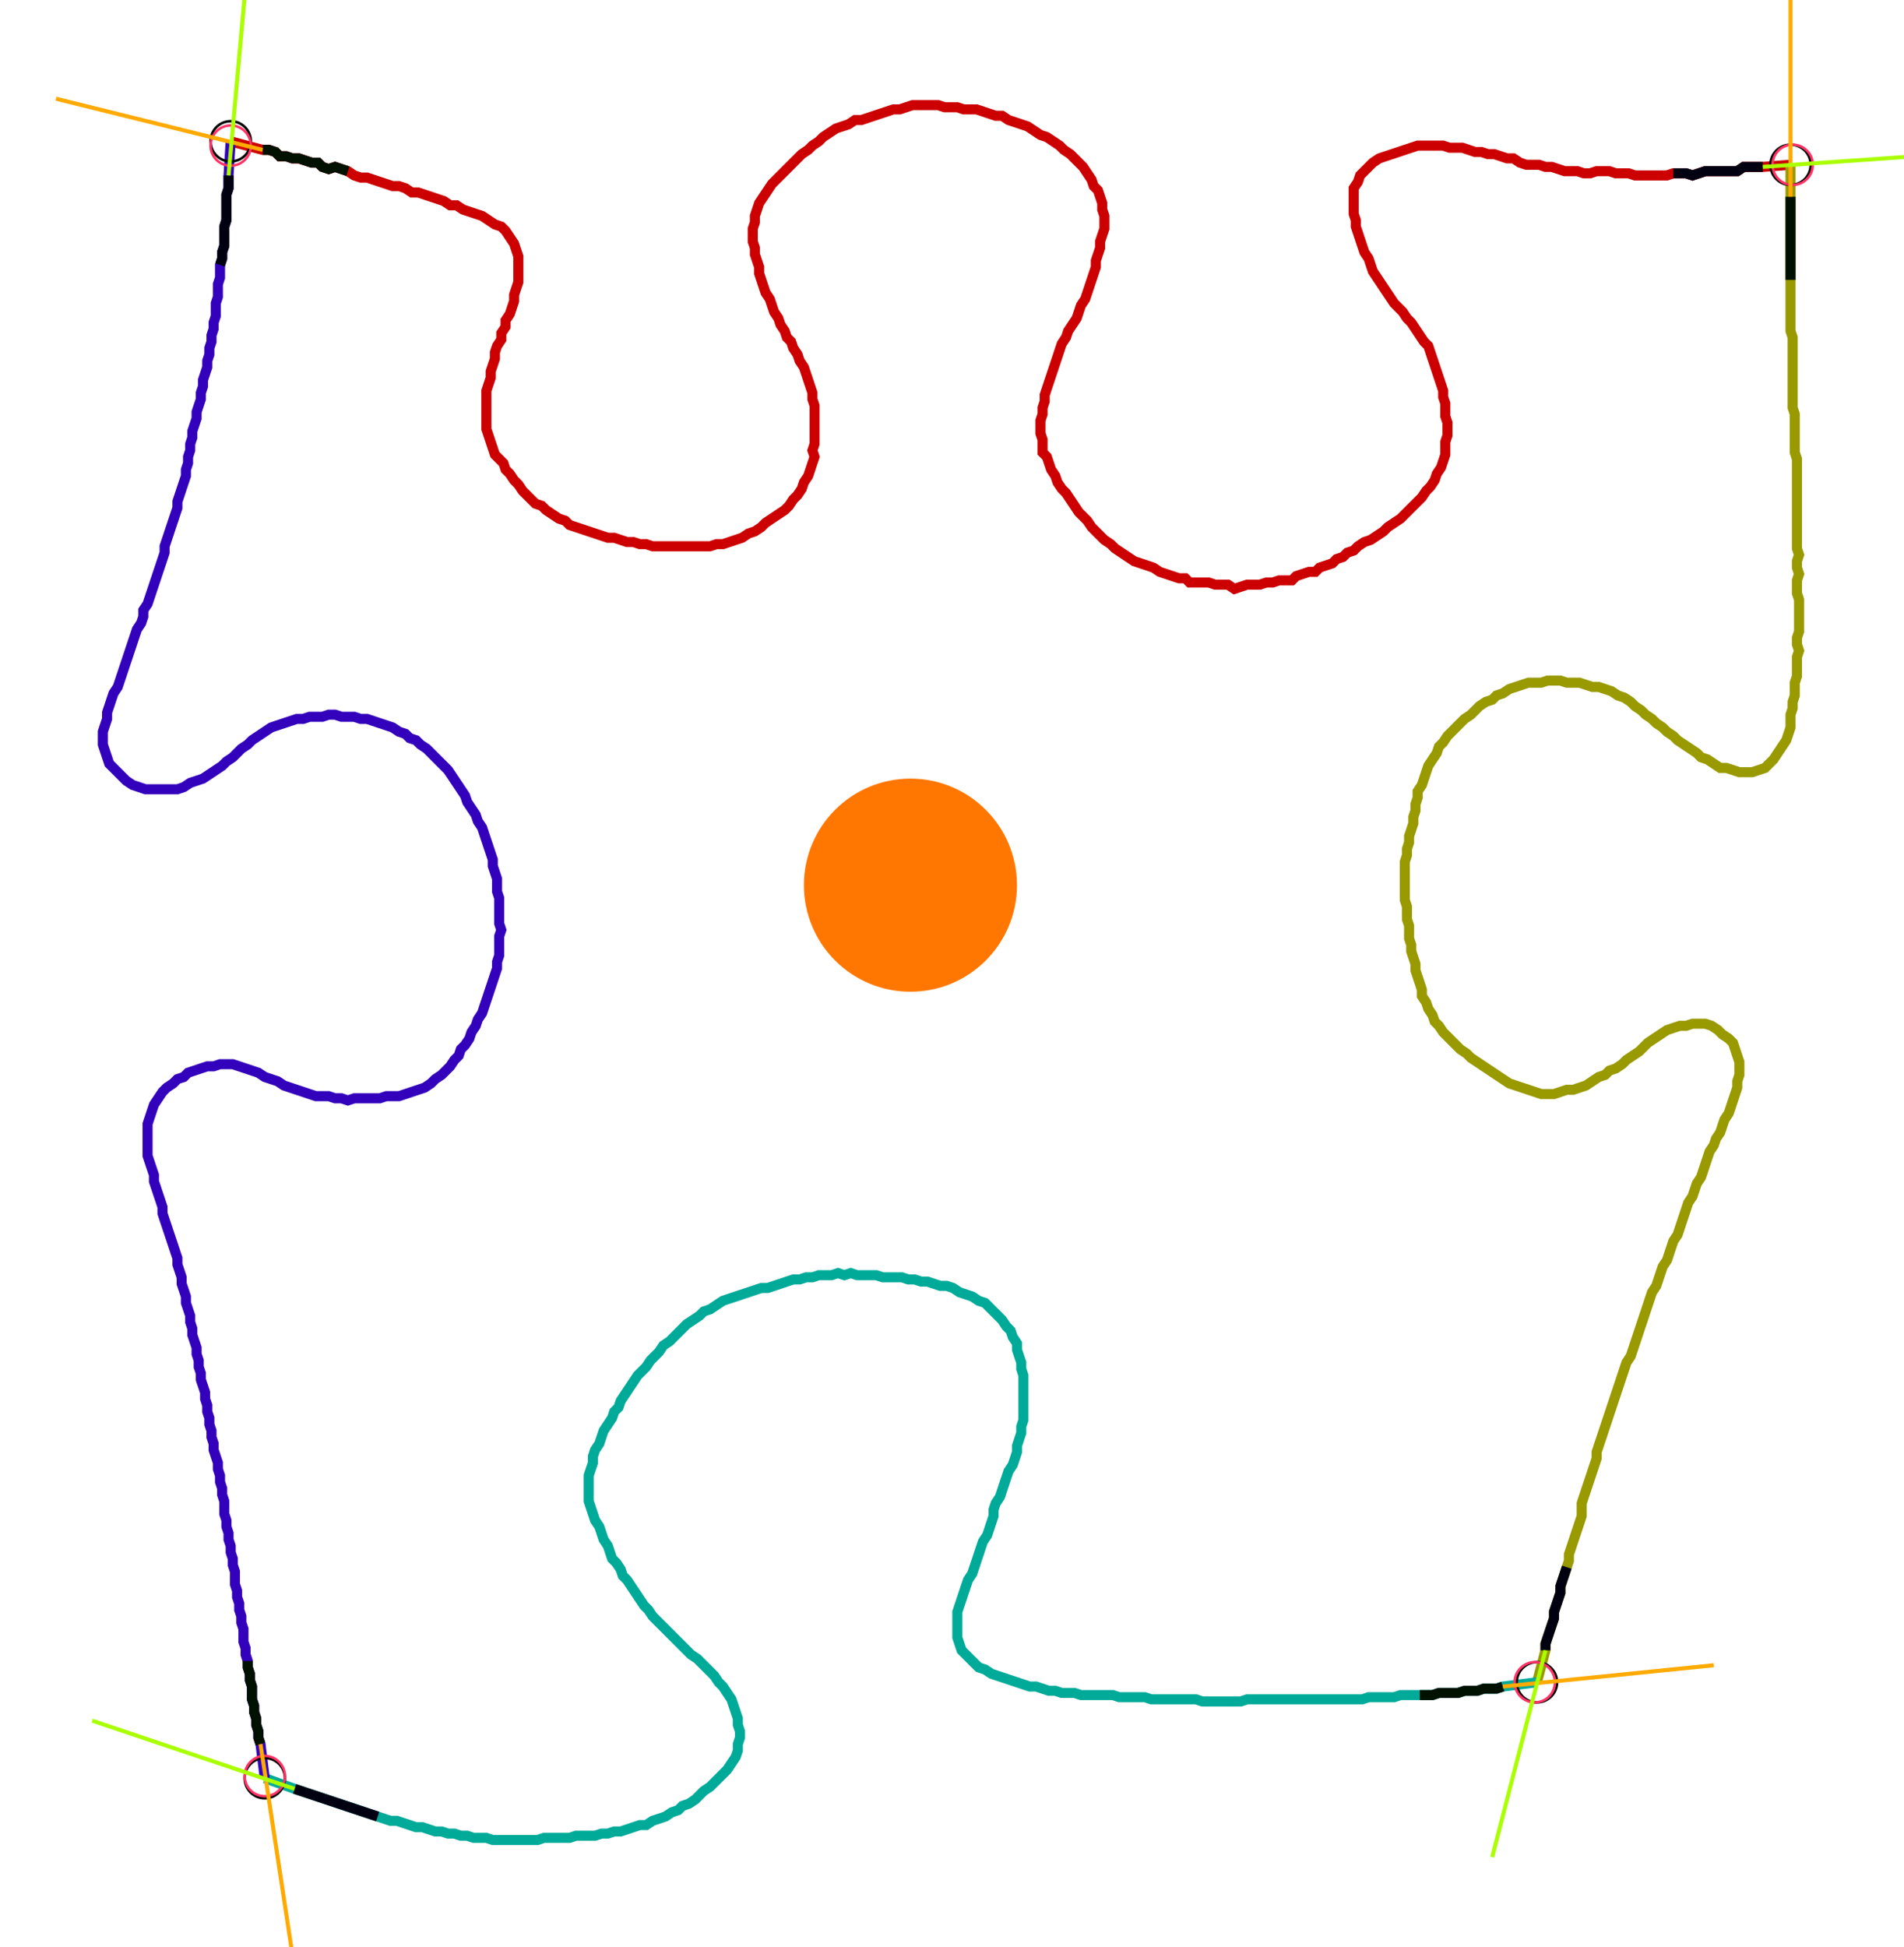 <?xml version="1.0" encoding="UTF-8" standalone="no"?><svg width="507.302" height="518.73" viewBox="-10 -10 189.101 192.91" xmlns="http://www.w3.org/2000/svg" xmlns:xlink="http://www.w3.org/1999/xlink"><polyline points="12.91,3.81 16.085,4.656 16.72,4.656 17.354,4.868 17.778,5.291 18.413,5.291 19.048,5.503 19.683,5.503 20.317,5.714 20.952,5.926 21.587,5.926 22.011,6.349 22.646,6.561 23.28,6.349 23.915,6.561 24.55,6.772 25.185,7.196 25.82,7.407 26.455,7.407 27.09,7.619 27.725,7.831 28.36,8.042 28.995,8.254 29.63,8.254 30.265,8.466 30.899,8.889 31.534,8.889 32.169,9.101 32.804,9.312 33.439,9.524 34.074,9.735 34.709,10.159 35.344,10.159 35.979,10.582 36.614,10.794 37.249,11.005 37.884,11.217 38.519,11.64 39.153,12.063 39.788,12.275 40.212,12.698 40.635,13.333 41.058,13.968 41.27,14.603 41.481,15.238 41.481,15.873 41.481,16.508 41.481,17.143 41.481,17.778 41.27,18.413 41.058,19.048 41.058,19.683 40.847,20.317 40.635,20.952 40.212,21.587 40.212,22.222 39.788,22.857 39.788,23.492 39.365,24.127 39.153,24.762 39.153,25.397 38.942,26.032 38.73,26.667 38.73,27.302 38.519,27.937 38.307,28.571 38.307,29.206 38.307,29.841 38.307,30.476 38.307,31.111 38.307,31.746 38.307,32.381 38.519,33.016 38.73,33.651 38.942,34.286 39.153,34.921 39.577,35.344 40.0,35.767 40.212,36.402 40.635,36.825 41.058,37.46 41.481,37.884 41.905,38.519 42.328,38.942 42.751,39.365 43.175,39.788 43.81,40.0 44.233,40.423 44.868,40.847 45.503,41.27 46.138,41.481 46.561,41.905 47.196,42.116 47.831,42.328 48.466,42.54 49.101,42.751 49.735,42.963 50.37,43.175 51.005,43.175 51.64,43.386 52.275,43.598 52.91,43.598 53.545,43.81 54.18,43.81 54.815,44.021 55.45,44.021 56.085,44.021 56.72,44.021 57.354,44.021 57.989,44.021 58.624,44.021 59.259,44.021 59.894,44.021 60.529,44.021 61.164,43.81 61.799,43.81 62.434,43.598 63.069,43.386 63.704,43.175 64.339,42.751 64.974,42.54 65.608,42.116 66.032,41.693 66.667,41.27 67.302,40.847 67.937,40.423 68.36,40.0 68.783,39.365 69.206,38.942 69.63,38.307 69.841,37.672 70.265,37.037 70.476,36.402 70.688,35.767 70.899,35.132 70.688,34.497 70.899,33.862 70.899,33.228 70.899,32.593 70.899,31.958 70.899,31.323 70.899,30.688 70.899,30.053 70.688,29.418 70.688,28.783 70.476,28.148 70.265,27.513 70.053,26.878 69.841,26.243 69.418,25.608 69.206,24.974 68.783,24.339 68.571,23.704 68.148,23.28 67.937,22.646 67.513,22.011 67.302,21.376 66.878,20.741 66.667,20.106 66.455,19.471 66.032,18.836 65.82,18.201 65.608,17.566 65.397,16.931 65.397,16.296 65.185,15.661 64.974,15.026 64.974,14.392 64.762,13.757 64.762,13.122 64.762,12.487 64.974,11.852 64.974,11.217 65.185,10.582 65.397,9.947 65.82,9.312 66.243,8.677 66.667,8.042 67.09,7.619 67.513,7.196 67.937,6.772 68.36,6.349 68.783,5.926 69.206,5.503 69.63,5.079 70.265,4.656 70.688,4.233 71.323,3.81 71.746,3.386 72.381,2.963 73.016,2.54 73.651,2.328 74.286,2.116 74.921,1.693 75.556,1.693 76.19,1.481 76.825,1.27 77.46,1.058 78.095,0.847 78.73,0.635 79.365,0.635 80.0,0.423 80.635,0.212 81.27,0.212 81.905,0.212 82.54,0.212 83.175,0.212 83.81,0.423 84.444,0.423 85.079,0.423 85.714,0.635 86.349,0.635 86.984,0.635 87.619,0.847 88.254,1.058 88.889,1.27 89.524,1.27 90.159,1.693 90.794,1.905 91.429,2.116 92.063,2.328 92.698,2.751 93.333,3.175 93.968,3.386 94.603,3.81 95.238,4.233 95.661,4.656 96.296,5.079 96.72,5.503 97.143,5.926 97.566,6.349 97.989,6.984 98.413,7.619 98.624,8.254 99.048,8.677 99.259,9.312 99.471,9.947 99.471,10.582 99.683,11.217 99.683,11.852 99.683,12.487 99.471,13.122 99.259,13.757 99.259,14.392 99.048,15.026 98.836,15.661 98.836,16.296 98.624,16.931 98.413,17.566 98.201,18.201 97.989,18.836 97.778,19.471 97.354,20.106 97.143,20.741 96.931,21.376 96.508,22.011 96.085,22.646 95.873,23.28 95.45,23.915 95.238,24.55 95.026,25.185 94.815,25.82 94.603,26.455 94.392,27.09 94.18,27.725 93.968,28.36 93.757,28.995 93.757,29.63 93.545,30.265 93.545,30.899 93.333,31.534 93.333,32.169 93.333,32.804 93.545,33.439 93.545,34.074 93.545,34.709 93.968,35.132 94.18,35.767 94.392,36.402 94.815,37.037 95.026,37.672 95.45,38.307 95.873,38.73 96.296,39.365 96.72,40.0 97.143,40.635 97.566,41.058 97.989,41.481 98.413,42.116 98.836,42.54 99.259,42.963 99.683,43.386 100.317,43.81 100.741,44.233 101.376,44.656 102.011,45.079 102.646,45.503 103.28,45.714 103.915,45.926 104.55,46.138 105.185,46.561 105.82,46.772 106.455,46.984 107.09,47.196 107.725,47.196 108.148,47.619 108.783,47.619 109.418,47.619 110.053,47.619 110.688,47.831 111.323,47.831 111.958,47.831 112.593,48.254 113.228,48.042 113.862,47.831 114.497,47.831 115.132,47.831 115.767,47.619 116.402,47.619 117.037,47.407 117.672,47.407 118.307,47.407 118.73,46.984 119.365,46.772 120,46.561 120.635,46.561 121.058,46.138 121.693,45.926 122.328,45.714 122.751,45.291 123.386,45.079 123.81,44.656 124.444,44.444 124.868,44.021 125.503,43.598 126.138,43.386 126.772,42.963 127.407,42.54 127.831,42.116 128.466,41.693 129.101,41.27 129.524,40.847 129.947,40.423 130.37,40.0 130.794,39.577 131.217,39.153 131.64,38.519 132.063,38.095 132.487,37.46 132.698,36.825 133.122,36.19 133.333,35.556 133.545,34.921 133.545,34.286 133.545,33.651 133.757,33.016 133.757,32.381 133.757,31.746 133.545,31.111 133.545,30.476 133.545,29.841 133.333,29.206 133.333,28.571 133.122,27.937 132.91,27.302 132.698,26.667 132.487,26.032 132.275,25.397 132.063,24.762 131.852,24.127 131.429,23.704 131.005,23.069 130.582,22.434 130.159,21.799 129.735,21.376 129.312,20.741 128.889,20.317 128.466,19.894 128.042,19.259 127.619,18.624 127.196,17.989 126.772,17.354 126.349,16.72 126.138,16.085 125.926,15.45 125.503,14.815 125.291,14.18 125.079,13.545 124.868,12.91 124.656,12.275 124.656,11.64 124.444,11.005 124.444,10.37 124.444,9.735 124.444,9.101 124.444,8.466 124.868,7.831 125.079,7.196 125.503,6.772 125.926,6.349 126.349,5.926 126.984,5.503 127.619,5.291 128.254,5.079 128.889,4.868 129.524,4.656 130.159,4.444 130.794,4.233 131.429,4.233 132.063,4.233 132.698,4.233 133.333,4.233 133.968,4.444 134.603,4.444 135.238,4.444 135.873,4.656 136.508,4.868 137.143,4.868 137.778,5.079 138.413,5.079 139.048,5.291 139.683,5.503 140.317,5.503 140.952,5.926 141.587,6.138 142.222,6.138 142.857,6.138 143.492,6.349 144.127,6.349 144.762,6.561 145.397,6.772 146.032,6.772 146.667,6.772 147.302,6.984 147.937,6.984 148.571,6.772 149.206,6.772 149.841,6.772 150.476,6.984 151.111,6.984 151.746,6.984 152.381,7.196 153.016,7.196 153.651,7.196 154.286,7.196 154.921,7.196 155.556,7.196 156.19,6.984 156.825,6.984 157.46,6.984 158.095,7.196 158.73,6.984 159.365,6.772 160.0,6.772 160.635,6.772 161.27,6.772 161.905,6.772 162.54,6.772 163.175,6.349 163.81,6.349 164.444,6.349 165.079,6.349 167.831,6.138" style="fill:none; stroke:#cc0000; stroke-width:1.0"  /><polyline points="167.831,6.138 167.831,9.312 167.831,9.947 167.831,10.582 167.831,11.217 167.831,11.852 167.831,12.487 167.831,13.122 167.831,13.757 167.831,14.392 167.831,15.026 167.831,15.661 167.831,16.296 167.831,16.931 167.831,17.566 167.831,18.201 167.831,18.836 167.831,19.471 167.831,20.106 167.831,20.741 167.831,21.376 167.831,22.011 167.831,22.646 168.042,23.28 168.042,23.915 168.042,24.55 168.042,25.185 168.042,25.82 168.042,26.455 168.042,27.09 168.042,27.725 168.042,28.36 168.042,28.995 168.042,29.63 168.042,30.265 168.254,30.899 168.254,31.534 168.254,32.169 168.254,32.804 168.254,33.439 168.254,34.074 168.254,34.709 168.466,35.344 168.466,35.979 168.466,36.614 168.466,37.249 168.466,37.884 168.466,38.519 168.466,39.153 168.466,39.788 168.466,40.423 168.466,41.058 168.466,41.693 168.466,42.328 168.466,42.963 168.466,43.598 168.466,44.233 168.677,44.868 168.466,45.503 168.466,46.138 168.677,46.772 168.466,47.407 168.466,48.042 168.466,48.677 168.677,49.312 168.677,49.947 168.677,50.582 168.677,51.217 168.677,51.852 168.677,52.487 168.466,53.122 168.466,53.757 168.677,54.392 168.466,55.026 168.466,55.661 168.466,56.296 168.466,56.931 168.254,57.566 168.254,58.201 168.254,58.836 168.042,59.471 168.042,60.106 167.831,60.741 167.831,61.376 167.831,62.011 167.619,62.646 167.407,63.28 166.984,63.915 166.561,64.55 166.138,65.185 165.714,65.608 165.291,66.032 164.656,66.243 164.021,66.455 163.386,66.455 162.751,66.455 162.116,66.243 161.481,66.032 160.847,66.032 160.212,65.608 159.577,65.185 158.942,64.974 158.519,64.55 157.884,64.127 157.249,63.704 156.614,63.28 156.19,62.857 155.556,62.434 155.132,62.011 154.497,61.587 154.074,61.164 153.439,60.741 153.016,60.317 152.381,59.894 151.958,59.471 151.323,59.048 150.688,58.836 150.053,58.413 149.418,58.201 148.783,57.989 148.148,57.989 147.513,57.778 146.878,57.566 146.243,57.566 145.608,57.566 144.974,57.354 144.339,57.354 143.704,57.354 143.069,57.566 142.434,57.566 141.799,57.566 141.164,57.778 140.529,57.989 139.894,58.201 139.259,58.624 138.624,58.836 138.201,59.259 137.566,59.471 136.931,59.894 136.508,60.317 136.085,60.741 135.45,61.164 135.026,61.587 134.603,62.011 134.18,62.434 133.757,62.857 133.333,63.492 132.91,63.915 132.698,64.55 132.275,65.185 131.852,65.82 131.64,66.455 131.429,67.09 131.217,67.725 130.794,68.36 130.794,68.995 130.582,69.63 130.582,70.265 130.37,70.899 130.37,71.534 130.159,72.169 129.947,72.804 129.947,73.439 129.735,74.074 129.735,74.709 129.524,75.344 129.524,75.979 129.524,76.614 129.524,77.249 129.524,77.884 129.524,78.519 129.524,79.153 129.735,79.788 129.735,80.423 129.735,81.058 129.947,81.693 129.947,82.328 129.947,82.963 130.159,83.598 130.159,84.233 130.37,84.868 130.582,85.503 130.582,86.138 130.794,86.772 131.005,87.407 131.217,88.042 131.217,88.677 131.64,89.312 131.852,89.947 132.275,90.582 132.487,91.217 132.91,91.64 133.333,92.275 133.757,92.698 134.18,93.122 134.603,93.545 135.026,93.968 135.661,94.392 136.085,94.815 136.72,95.238 137.354,95.661 137.989,96.085 138.624,96.508 139.259,96.931 139.894,97.354 140.529,97.566 141.164,97.778 141.799,97.989 142.434,98.201 143.069,98.413 143.704,98.413 144.339,98.413 144.974,98.201 145.608,97.989 146.243,97.989 146.878,97.778 147.513,97.566 148.148,97.143 148.783,96.72 149.418,96.508 149.841,96.085 150.476,95.873 151.111,95.45 151.534,95.026 152.169,94.603 152.804,94.18 153.228,93.757 153.651,93.333 154.286,92.91 154.921,92.487 155.556,92.063 156.19,91.852 156.825,91.64 157.46,91.64 158.095,91.429 158.73,91.429 159.365,91.429 160.0,91.64 160.635,92.063 161.058,92.487 161.693,92.91 162.116,93.333 162.328,93.968 162.54,94.603 162.751,95.238 162.751,95.873 162.751,96.508 162.54,97.143 162.54,97.778 162.328,98.413 162.116,99.048 161.905,99.683 161.693,100.317 161.27,100.952 161.058,101.587 160.847,102.222 160.423,102.857 160.212,103.492 159.788,104.127 159.577,104.762 159.365,105.397 159.153,106.032 158.942,106.667 158.519,107.302 158.307,107.937 158.095,108.571 157.672,109.206 157.46,109.841 157.249,110.476 157.037,111.111 156.825,111.746 156.614,112.381 156.19,113.016 155.979,113.651 155.767,114.286 155.556,114.921 155.132,115.556 154.921,116.19 154.709,116.825 154.497,117.46 154.074,118.095 153.862,118.73 153.651,119.365 153.439,120 153.228,120.635 153.016,121.27 152.804,121.905 152.593,122.54 152.381,123.175 152.169,123.81 151.958,124.444 151.534,125.079 151.323,125.714 151.111,126.349 150.899,126.984 150.688,127.619 150.476,128.254 150.265,128.889 150.053,129.524 149.841,130.159 149.63,130.794 149.418,131.429 149.206,132.063 148.995,132.698 148.783,133.333 148.571,133.968 148.571,134.603 148.36,135.238 148.148,135.873 147.937,136.508 147.725,137.143 147.513,137.778 147.302,138.413 147.09,139.048 147.09,139.683 147.09,140.317 146.878,140.952 146.667,141.587 146.455,142.222 146.243,142.857 146.032,143.492 145.82,144.127 145.82,144.762 145.608,145.397 145.397,146.032 145.185,146.667 144.974,147.302 144.974,147.937 144.762,148.571 144.55,149.206 144.339,149.841 144.339,150.476 144.127,151.111 143.915,151.746 143.704,152.381 143.492,153.016 143.492,153.651 142.646,156.825" style="fill:none; stroke:#999900; stroke-width:1.0"  /><polyline points="142.646,156.825 139.259,157.249 138.624,157.46 137.989,157.46 137.354,157.46 136.72,157.672 136.085,157.672 135.45,157.672 134.815,157.884 134.18,157.884 133.545,157.884 132.91,157.884 132.275,158.095 131.64,158.095 131.005,158.095 130.37,158.095 129.735,158.095 129.101,158.095 128.466,158.307 127.831,158.307 127.196,158.307 126.561,158.307 125.926,158.307 125.291,158.519 124.656,158.519 124.021,158.519 123.386,158.519 122.751,158.519 122.116,158.519 121.481,158.519 120.847,158.519 120.212,158.519 119.577,158.519 118.942,158.519 118.307,158.519 117.672,158.519 117.037,158.519 116.402,158.519 115.767,158.519 115.132,158.519 114.497,158.519 113.862,158.519 113.228,158.73 112.593,158.73 111.958,158.73 111.323,158.73 110.688,158.73 110.053,158.73 109.418,158.73 108.783,158.519 108.148,158.519 107.513,158.519 106.878,158.519 106.243,158.519 105.608,158.519 104.974,158.519 104.339,158.519 103.704,158.307 103.069,158.307 102.434,158.307 101.799,158.307 101.164,158.307 100.529,158.095 99.894,158.095 99.259,158.095 98.624,158.095 97.989,158.095 97.354,158.095 96.72,157.884 96.085,157.884 95.45,157.884 94.815,157.672 94.18,157.672 93.545,157.46 92.91,157.249 92.275,157.249 91.64,157.037 91.005,156.825 90.37,156.614 89.735,156.402 89.101,156.19 88.466,155.979 87.831,155.556 87.196,155.344 86.772,154.921 86.349,154.497 85.926,154.074 85.503,153.651 85.291,153.016 85.079,152.381 85.079,151.746 85.079,151.111 85.079,150.476 85.079,149.841 85.291,149.206 85.503,148.571 85.714,147.937 85.926,147.302 86.138,146.667 86.561,146.032 86.772,145.397 86.984,144.762 87.196,144.127 87.407,143.492 87.619,142.857 88.042,142.222 88.254,141.587 88.466,140.952 88.677,140.317 88.677,139.683 88.889,139.048 89.312,138.413 89.524,137.778 89.735,137.143 89.947,136.508 90.159,135.873 90.582,135.238 90.794,134.603 91.005,133.968 91.005,133.333 91.217,132.698 91.429,132.063 91.429,131.429 91.64,130.794 91.64,130.159 91.64,129.524 91.64,128.889 91.64,128.254 91.64,127.619 91.64,126.984 91.64,126.349 91.429,125.714 91.429,125.079 91.217,124.444 91.005,123.81 91.005,123.175 90.582,122.54 90.37,121.905 89.947,121.481 89.524,120.847 89.101,120.423 88.677,120 88.254,119.577 87.831,119.153 87.196,118.942 86.561,118.519 85.926,118.307 85.291,118.095 84.656,117.672 84.021,117.46 83.386,117.46 82.751,117.249 82.116,117.037 81.481,117.037 80.847,116.825 80.212,116.825 79.577,116.614 78.942,116.614 78.307,116.614 77.672,116.614 77.037,116.402 76.402,116.402 75.767,116.402 75.132,116.402 74.497,116.19 73.862,116.402 73.228,116.19 72.593,116.402 71.958,116.402 71.323,116.402 70.688,116.614 70.053,116.614 69.418,116.825 68.783,116.825 68.148,117.037 67.513,117.249 66.878,117.46 66.243,117.672 65.608,117.672 64.974,117.884 64.339,118.095 63.704,118.307 63.069,118.519 62.434,118.73 61.799,118.942 61.164,119.365 60.529,119.788 59.894,120 59.471,120.423 58.836,120.847 58.201,121.27 57.778,121.693 57.354,122.116 56.931,122.54 56.508,122.963 55.873,123.386 55.45,124.021 55.026,124.444 54.603,124.868 54.18,125.503 53.757,125.926 53.333,126.349 52.91,126.984 52.487,127.619 52.063,128.254 51.64,128.889 51.429,129.524 51.005,129.947 50.794,130.582 50.37,131.217 49.947,131.852 49.735,132.487 49.524,133.122 49.101,133.757 48.889,134.392 48.889,135.026 48.677,135.661 48.466,136.296 48.466,136.931 48.466,137.566 48.466,138.201 48.466,138.836 48.677,139.471 48.889,140.106 49.101,140.741 49.524,141.376 49.735,142.011 49.947,142.646 50.37,143.28 50.582,143.915 50.794,144.55 51.217,144.974 51.64,145.608 51.852,146.243 52.275,146.667 52.698,147.302 53.122,147.937 53.545,148.571 53.968,149.206 54.392,149.63 54.815,150.265 55.238,150.688 55.661,151.111 56.085,151.534 56.508,151.958 56.931,152.381 57.354,152.804 57.778,153.228 58.201,153.651 58.624,154.074 59.259,154.497 59.683,154.921 60.106,155.344 60.529,155.767 60.952,156.19 61.376,156.825 61.799,157.249 62.222,157.884 62.646,158.519 62.857,159.153 63.069,159.788 63.28,160.423 63.28,161.058 63.492,161.693 63.492,162.328 63.28,162.963 63.28,163.598 63.069,164.233 62.646,164.868 62.222,165.503 61.799,165.926 61.376,166.349 60.952,166.772 60.529,167.196 59.894,167.619 59.471,168.042 59.048,168.466 58.413,168.889 57.778,169.101 57.354,169.524 56.72,169.735 56.085,170.159 55.45,170.37 54.815,170.582 54.18,171.005 53.545,171.005 52.91,171.217 52.275,171.429 51.64,171.64 51.005,171.64 50.37,171.852 49.735,171.852 49.101,172.063 48.466,172.063 47.831,172.063 47.196,172.063 46.561,172.275 45.926,172.275 45.291,172.275 44.656,172.275 44.021,172.275 43.386,172.487 42.751,172.487 42.116,172.487 41.481,172.487 40.847,172.487 40.212,172.487 39.577,172.487 38.942,172.487 38.307,172.275 37.672,172.275 37.037,172.275 36.402,172.063 35.767,172.063 35.132,171.852 34.497,171.852 33.862,171.64 33.228,171.64 32.593,171.429 31.958,171.217 31.323,171.217 30.688,171.005 30.053,170.794 29.418,170.582 28.783,170.582 28.148,170.37 27.513,170.159 26.878,169.947 26.243,169.735 25.608,169.524 24.974,169.312 24.339,169.101 23.704,168.889 23.069,168.677 22.434,168.466 21.799,168.254 21.164,168.042 20.529,167.831 19.894,167.619 19.259,167.407 16.296,166.349" style="fill:none; stroke:#00aa99; stroke-width:1.0"  /><polyline points="16.296,166.349 15.873,162.963 15.661,162.328 15.661,161.693 15.45,161.058 15.45,160.423 15.238,159.788 15.238,159.153 15.026,158.519 15.026,157.884 15.026,157.249 14.815,156.614 14.815,155.979 14.603,155.344 14.603,154.709 14.392,154.074 14.392,153.439 14.18,152.804 14.18,152.169 14.18,151.534 13.968,150.899 13.968,150.265 13.757,149.63 13.757,148.995 13.545,148.36 13.545,147.725 13.333,147.09 13.333,146.455 13.333,145.82 13.122,145.185 13.122,144.55 12.91,143.915 12.91,143.28 12.698,142.646 12.698,142.011 12.487,141.376 12.487,140.741 12.275,140.106 12.275,139.471 12.275,138.836 12.063,138.201 12.063,137.566 11.852,136.931 11.852,136.296 11.64,135.661 11.64,135.026 11.429,134.392 11.217,133.757 11.217,133.122 11.005,132.487 11.005,131.852 10.794,131.217 10.794,130.582 10.582,129.947 10.582,129.312 10.37,128.677 10.37,128.042 10.159,127.407 9.947,126.772 9.947,126.138 9.735,125.503 9.735,124.868 9.524,124.233 9.524,123.598 9.312,122.963 9.101,122.328 9.101,121.693 8.889,121.058 8.889,120.423 8.677,119.788 8.466,119.153 8.466,118.519 8.254,117.884 8.042,117.249 8.042,116.614 7.831,115.979 7.619,115.344 7.619,114.709 7.407,114.074 7.196,113.439 6.984,112.804 6.772,112.169 6.561,111.534 6.349,110.899 6.138,110.265 6.138,109.63 5.926,108.995 5.714,108.36 5.503,107.725 5.291,107.09 5.291,106.455 5.079,105.82 4.868,105.185 4.656,104.55 4.656,103.915 4.656,103.28 4.656,102.646 4.656,102.011 4.656,101.376 4.868,100.741 5.079,100.106 5.291,99.471 5.714,98.836 6.138,98.201 6.561,97.778 7.196,97.354 7.619,96.931 8.254,96.72 8.677,96.296 9.312,96.085 9.947,95.873 10.582,95.661 11.217,95.661 11.852,95.45 12.487,95.45 13.122,95.45 13.757,95.661 14.392,95.873 15.026,96.085 15.661,96.296 16.296,96.72 16.931,96.931 17.566,97.143 18.201,97.566 18.836,97.778 19.471,97.989 20.106,98.201 20.741,98.413 21.376,98.624 22.011,98.624 22.646,98.624 23.28,98.836 23.915,98.836 24.55,99.048 25.185,98.836 25.82,98.836 26.455,98.836 27.09,98.836 27.725,98.836 28.36,98.624 28.995,98.624 29.63,98.624 30.265,98.413 30.899,98.201 31.534,97.989 32.169,97.778 32.804,97.354 33.228,96.931 33.862,96.508 34.286,96.085 34.709,95.661 35.132,95.026 35.556,94.603 35.767,93.968 36.19,93.545 36.614,92.91 36.825,92.275 37.249,91.64 37.46,91.005 37.884,90.37 38.095,89.735 38.307,89.101 38.519,88.466 38.73,87.831 38.942,87.196 39.153,86.561 39.365,85.926 39.365,85.291 39.577,84.656 39.577,84.021 39.577,83.386 39.577,82.751 39.788,82.116 39.577,81.481 39.577,80.847 39.577,80.212 39.577,79.577 39.577,78.942 39.365,78.307 39.365,77.672 39.365,77.037 39.153,76.402 38.942,75.767 38.942,75.132 38.73,74.497 38.519,73.862 38.307,73.228 38.095,72.593 37.884,71.958 37.46,71.323 37.249,70.688 36.825,70.053 36.402,69.418 36.19,68.783 35.767,68.148 35.344,67.513 34.921,66.878 34.497,66.243 34.074,65.82 33.651,65.397 33.228,64.974 32.804,64.55 32.381,64.127 31.746,63.704 31.323,63.28 30.688,63.069 30.265,62.646 29.63,62.434 28.995,62.011 28.36,61.799 27.725,61.587 27.09,61.376 26.455,61.164 25.82,61.164 25.185,60.952 24.55,60.952 23.915,60.952 23.28,60.741 22.646,60.741 22.011,60.952 21.376,60.952 20.741,60.952 20.106,61.164 19.471,61.164 18.836,61.376 18.201,61.587 17.566,61.799 16.931,62.011 16.296,62.434 15.661,62.857 15.026,63.28 14.603,63.704 13.968,64.127 13.545,64.55 13.122,64.974 12.487,65.397 12.063,65.82 11.429,66.243 10.794,66.667 10.159,67.09 9.524,67.302 8.889,67.513 8.254,67.937 7.619,68.148 6.984,68.148 6.349,68.148 5.714,68.148 5.079,68.148 4.444,68.148 3.81,67.937 3.175,67.725 2.54,67.302 2.116,66.878 1.693,66.455 1.27,66.032 0.847,65.608 0.635,64.974 0.423,64.339 0.212,63.704 0.212,63.069 0.212,62.434 0.423,61.799 0.635,61.164 0.635,60.529 0.847,59.894 1.058,59.259 1.27,58.624 1.693,57.989 1.905,57.354 2.116,56.72 2.328,56.085 2.54,55.45 2.751,54.815 2.963,54.18 3.175,53.545 3.386,52.91 3.598,52.275 4.021,51.64 4.233,51.005 4.233,50.37 4.656,49.735 4.868,49.101 5.079,48.466 5.291,47.831 5.503,47.196 5.714,46.561 5.926,45.926 6.138,45.291 6.349,44.656 6.349,44.021 6.561,43.386 6.772,42.751 6.984,42.116 7.196,41.481 7.407,40.847 7.619,40.212 7.619,39.577 7.831,38.942 8.042,38.307 8.254,37.672 8.466,37.037 8.466,36.402 8.677,35.767 8.677,35.132 8.889,34.497 8.889,33.862 9.101,33.228 9.101,32.593 9.312,31.958 9.524,31.323 9.524,30.688 9.735,30.053 9.947,29.418 9.947,28.783 10.159,28.148 10.159,27.513 10.37,26.878 10.582,26.243 10.582,25.608 10.794,24.974 10.794,24.339 11.005,23.704 11.005,23.069 11.217,22.434 11.217,21.799 11.429,21.164 11.429,20.529 11.429,19.894 11.64,19.259 11.64,18.624 11.64,17.989 11.852,17.354 11.852,16.72 11.852,16.085 12.063,15.45 12.063,14.815 12.275,14.18 12.275,13.545 12.275,12.91 12.275,12.275 12.487,11.64 12.487,11.005 12.487,10.37 12.487,9.735 12.487,9.101 12.698,8.466 12.698,7.831 12.698,7.196 12.91,3.81" style="fill:none; stroke:#3300bb; stroke-width:1.0"  /><circle cx="12.91" cy="3.81" r="2.0" style="fill:none; stroke:#000000aa; stroke-width:0.25" /><circle cx="167.831" cy="6.138" r="2.0" style="fill:none; stroke:#000000aa; stroke-width:0.25" /><circle cx="142.646" cy="156.825" r="2.0" style="fill:none; stroke:#000000aa; stroke-width:0.25" /><circle cx="16.296" cy="166.349" r="2.0" style="fill:none; stroke:#000000aa; stroke-width:0.25" /><circle cx="12.91" cy="4.233" r="2.0" style="fill:none; stroke:#ff3366aa; stroke-width:0.25" /><circle cx="168.042" cy="6.138" r="2.0" style="fill:none; stroke:#ff3366aa; stroke-width:0.25" /><circle cx="142.434" cy="156.825" r="2.0" style="fill:none; stroke:#ff3366aa; stroke-width:0.25" /><circle cx="16.296" cy="166.138" r="2.0" style="fill:none; stroke:#ff3366aa; stroke-width:0.25" /><polyline points="24.55,6.772 23.915,6.561 23.28,6.349 22.646,6.561 22.011,6.349 21.587,5.926 20.952,5.926 20.317,5.714 19.683,5.503 19.048,5.503 18.413,5.291 17.778,5.291 17.354,4.868 16.72,4.656 16.085,4.656" style="fill:none; stroke:#001100; stroke-width:1.0" /><polyline points="11.852,16.085 12.063,15.45 12.063,14.815 12.275,14.18 12.275,13.545 12.275,12.91 12.275,12.275 12.487,11.64 12.487,11.005 12.487,10.37 12.487,9.735 12.487,9.101 12.698,8.466 12.698,7.831 12.698,7.196" style="fill:none; stroke:#000011; stroke-width:1.0" /><polyline points="167.831,17.566 167.831,16.931 167.831,16.296 167.831,15.661 167.831,15.026 167.831,14.392 167.831,13.757 167.831,13.122 167.831,12.487 167.831,11.852 167.831,11.217 167.831,10.582 167.831,9.947 167.831,9.312" style="fill:none; stroke:#001100; stroke-width:1.0" /><polyline points="156.19,6.984 156.825,6.984 157.46,6.984 158.095,7.196 158.73,6.984 159.365,6.772 160.0,6.772 160.635,6.772 161.27,6.772 161.905,6.772 162.54,6.772 163.175,6.349 163.81,6.349 164.444,6.349 165.079,6.349" style="fill:none; stroke:#000011; stroke-width:1.0" /><polyline points="131.005,158.095 131.64,158.095 132.275,158.095 132.91,157.884 133.545,157.884 134.18,157.884 134.815,157.884 135.45,157.672 136.085,157.672 136.72,157.672 137.354,157.46 137.989,157.46 138.624,157.46 139.259,157.249" style="fill:none; stroke:#001100; stroke-width:1.0" /><polyline points="145.608,145.397 145.397,146.032 145.185,146.667 144.974,147.302 144.974,147.937 144.762,148.571 144.55,149.206 144.339,149.841 144.339,150.476 144.127,151.111 143.915,151.746 143.704,152.381 143.492,153.016 143.492,153.651" style="fill:none; stroke:#000011; stroke-width:1.0" /><polyline points="14.603,154.709 14.603,155.344 14.815,155.979 14.815,156.614 15.026,157.249 15.026,157.884 15.026,158.519 15.238,159.153 15.238,159.788 15.45,160.423 15.45,161.058 15.661,161.693 15.661,162.328 15.873,162.963" style="fill:none; stroke:#001100; stroke-width:1.0" /><polyline points="27.513,170.159 26.878,169.947 26.243,169.735 25.608,169.524 24.974,169.312 24.339,169.101 23.704,168.889 23.069,168.677 22.434,168.466 21.799,168.254 21.164,168.042 20.529,167.831 19.894,167.619 19.259,167.407" style="fill:none; stroke:#000011; stroke-width:1.0" /><polyline points="16.085,4.656 -4.444,-0.423" style="fill:none; stroke:#ffaa00; stroke-width:0.4" /><polyline points="12.698,7.196 14.603,-13.968" style="fill:none; stroke:#aaff00; stroke-width:0.4" /><polyline points="167.831,9.312 167.831,-11.852" style="fill:none; stroke:#ffaa00; stroke-width:0.4" /><polyline points="165.079,6.349 186.243,4.868" style="fill:none; stroke:#aaff00; stroke-width:0.4" /><polyline points="139.259,157.249 160.212,155.132" style="fill:none; stroke:#ffaa00; stroke-width:0.4" /><polyline points="143.492,153.651 138.201,174.18" style="fill:none; stroke:#aaff00; stroke-width:0.4" /><polyline points="15.873,162.963 19.048,183.915" style="fill:none; stroke:#ffaa00; stroke-width:0.4" /><polyline points="19.259,167.407 -0.847,160.635" style="fill:none; stroke:#aaff00; stroke-width:0.4" /><circle cx="83.81" cy="84.444" r="1.0" style="fill:#444444; stroke-width:0" /><circle cx="80.423" cy="77.672" r="10.582" style="fill:#ff770022; stroke-width:0" /><circle cx="80.423" cy="77.672" r="1.0" style="fill:#ff7700; stroke-width:0" /></svg>